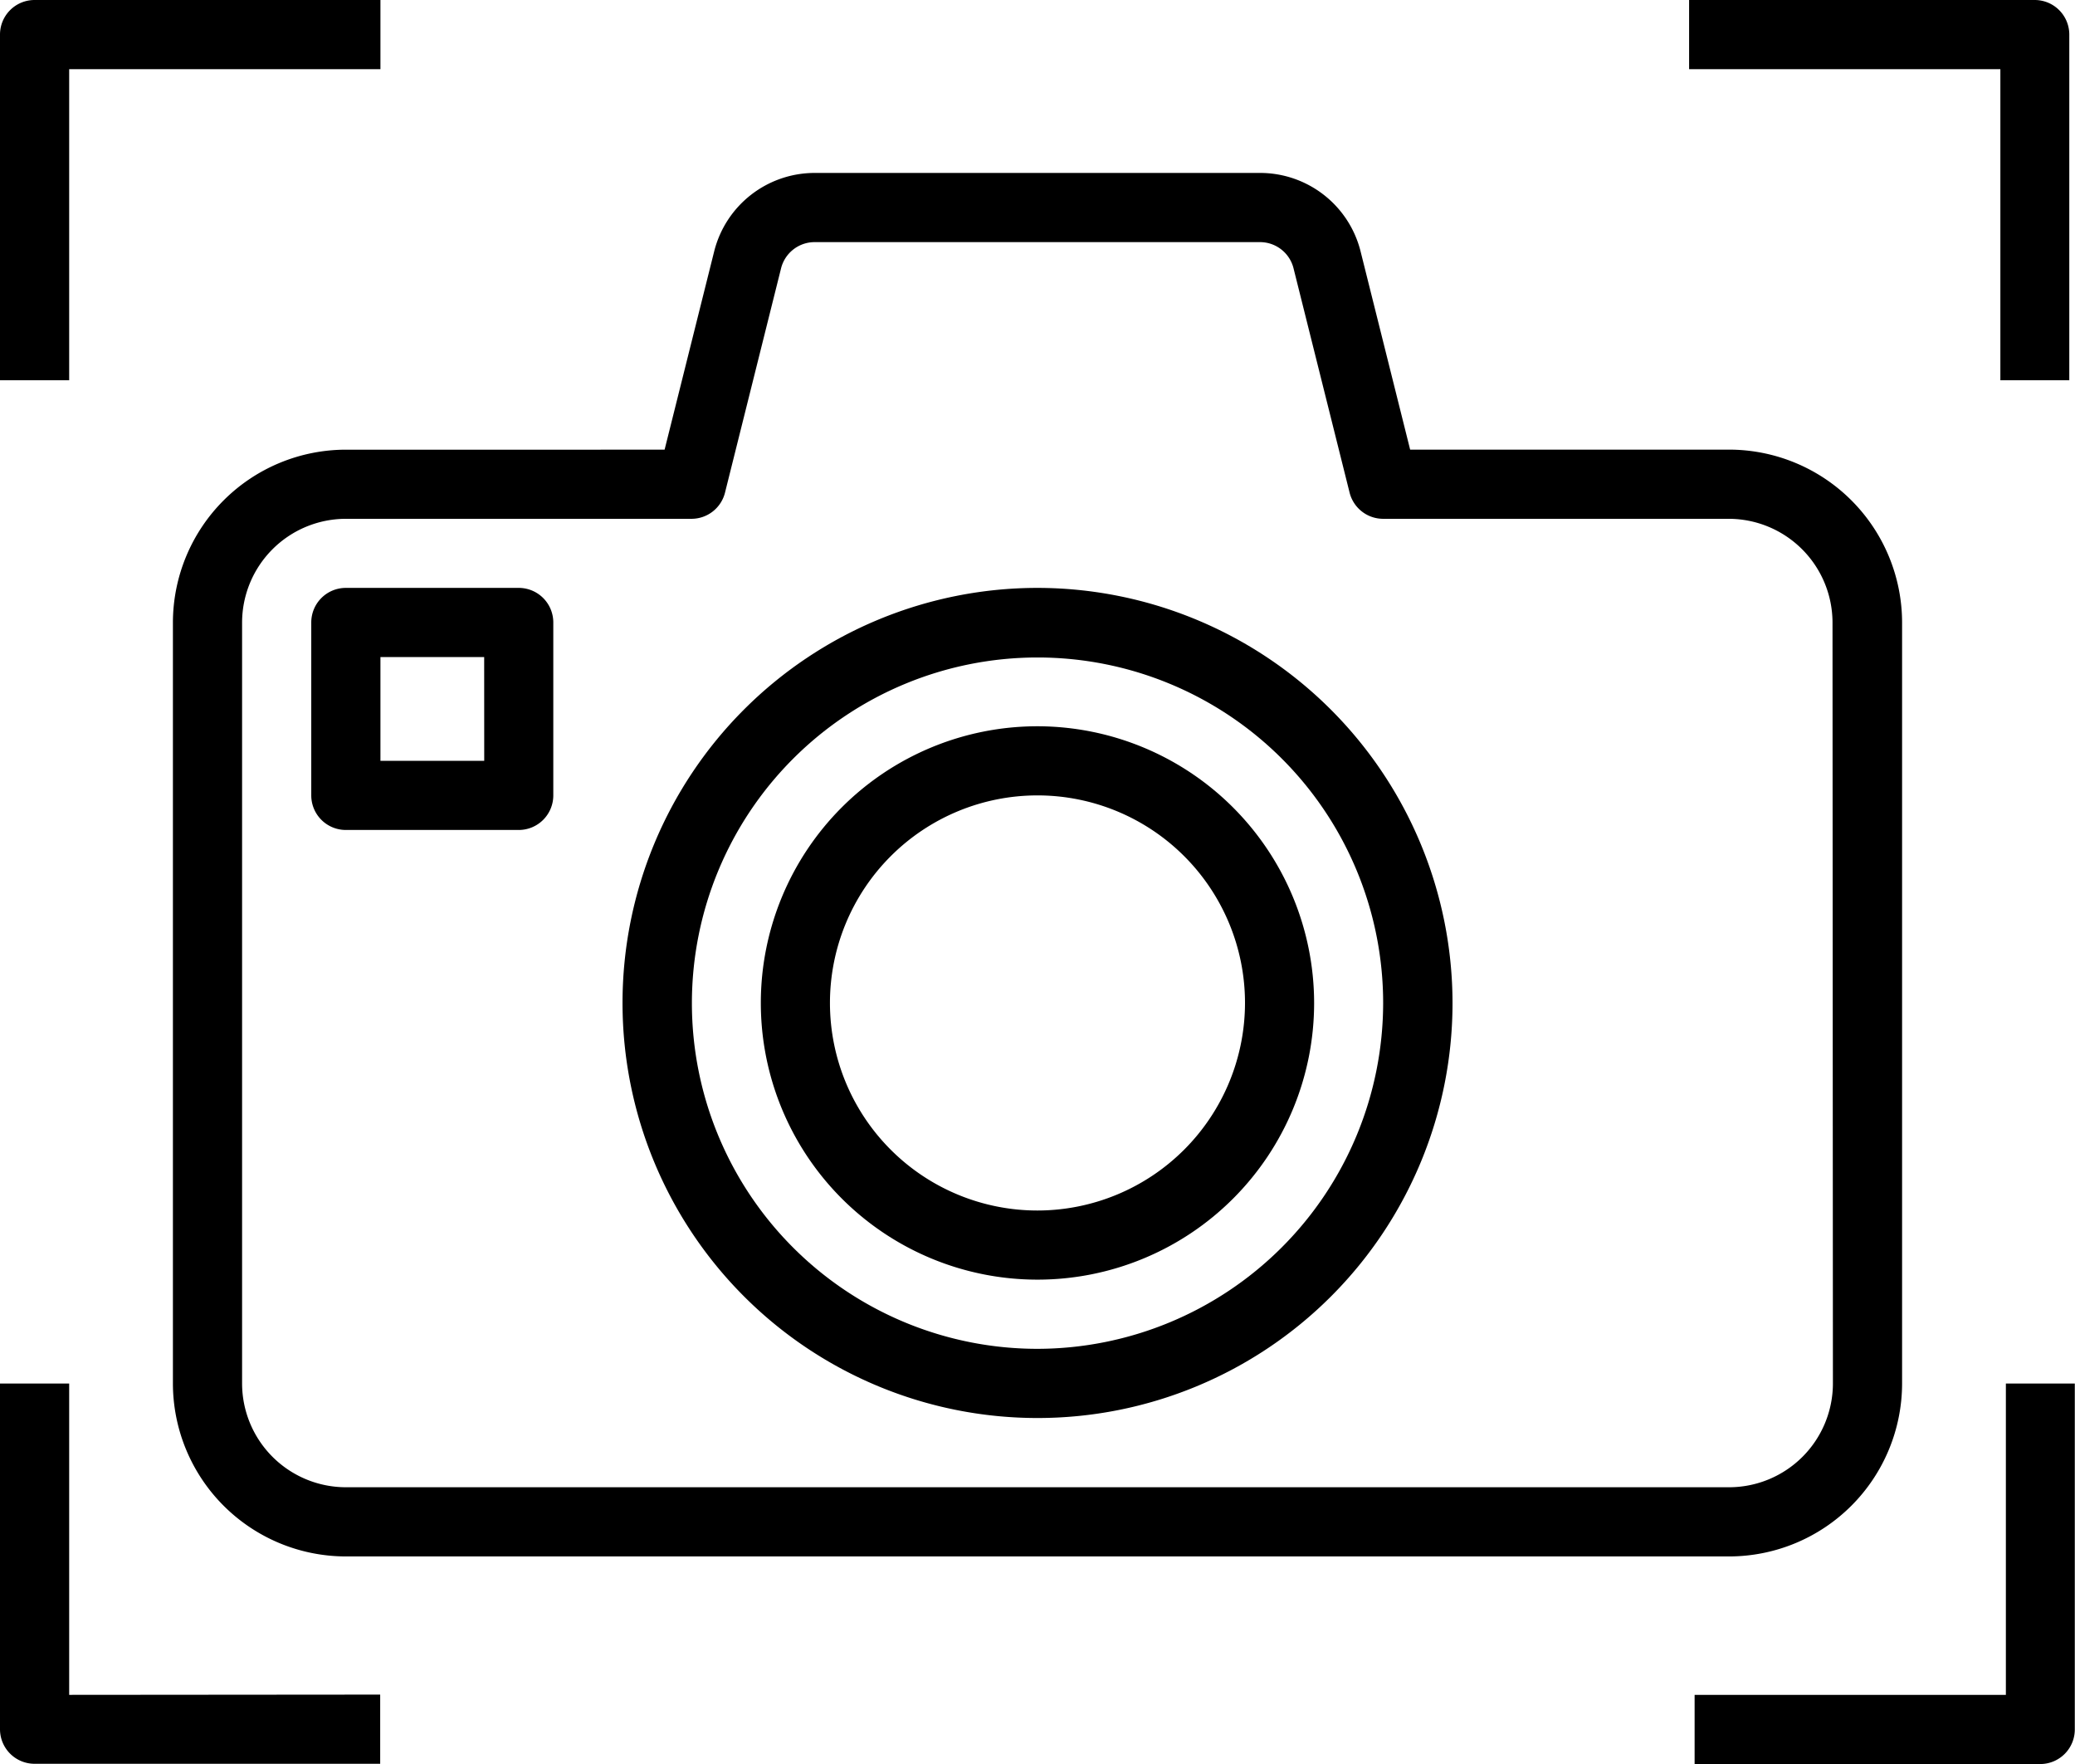 <svg xmlns="http://www.w3.org/2000/svg" width="41.425" height="35.212" viewBox="0 0 41.425 35.212"><g transform="translate(-4 -23.722)"><g transform="translate(4 23.722)"><path d="M4.69,80a.69.69,0,0,0-.69.69v6.9H5.381V81.381h6.214V80Z" transform="translate(-4 -80)"/></g><g transform="translate(37.831 51.339)"><path d="M402.214,400v6.214H396v1.381h6.9a.69.69,0,0,0,.69-.69V400Z" transform="translate(-396 -400)"/></g><g transform="translate(4 51.339)"><path d="M5.381,406.214V400H4v6.9a.69.69,0,0,0,.69.69h6.9v-1.381Z" transform="translate(-4 -400)"/></g><g transform="translate(7.452 27.174)"><path d="M75.069,125.523H68.7l-.989-3.955A2.068,2.068,0,0,0,65.705,120h-8.89a2.069,2.069,0,0,0-2.01,1.569l-.989,3.955H47.452A3.456,3.456,0,0,0,44,128.975v15.189a3.456,3.456,0,0,0,3.452,3.452H75.069a3.456,3.456,0,0,0,3.452-3.452V128.975A3.456,3.456,0,0,0,75.069,125.523Zm2.071,18.641a2.074,2.074,0,0,1-2.071,2.071H47.452a2.074,2.074,0,0,1-2.071-2.071V128.975a2.074,2.074,0,0,1,2.071-2.071h6.9a.69.69,0,0,0,.67-.523l1.119-4.477a.691.691,0,0,1,.67-.523h8.891a.69.69,0,0,1,.67.523l1.119,4.477a.691.691,0,0,0,.67.523h6.9a2.074,2.074,0,0,1,2.071,2.071Z" transform="translate(-44 -120)"/></g><g transform="translate(16.428 35.457)"><path d="M156.285,216a8.285,8.285,0,1,0,8.285,8.285A8.294,8.294,0,0,0,156.285,216Zm0,15.189a6.9,6.9,0,1,1,6.9-6.9A6.912,6.912,0,0,1,156.285,231.189Z" transform="translate(-148 -216)"/></g><g transform="translate(19.189 38.219)"><path d="M185.523,248a5.523,5.523,0,1,0,5.523,5.523A5.53,5.53,0,0,0,185.523,248Zm0,9.666a4.143,4.143,0,1,1,4.143-4.143A4.147,4.147,0,0,1,185.523,257.666Z" transform="translate(-180 -248)"/></g><g transform="translate(10.214 35.457)"><path d="M80.143,216H76.69a.69.69,0,0,0-.69.69v3.452a.69.69,0,0,0,.69.69h3.452a.69.69,0,0,0,.69-.69V216.69A.69.69,0,0,0,80.143,216Zm-.69,3.452H77.381v-2.071h2.071Z" transform="translate(-76 -216)"/></g><g transform="translate(37.721 23.722)"><g transform="translate(0)"><path d="M10.9,80a.69.69,0,0,1,.69.69v6.9H10.214V81.381H4V80Z" transform="translate(-4 -80)"/></g></g></g></svg>